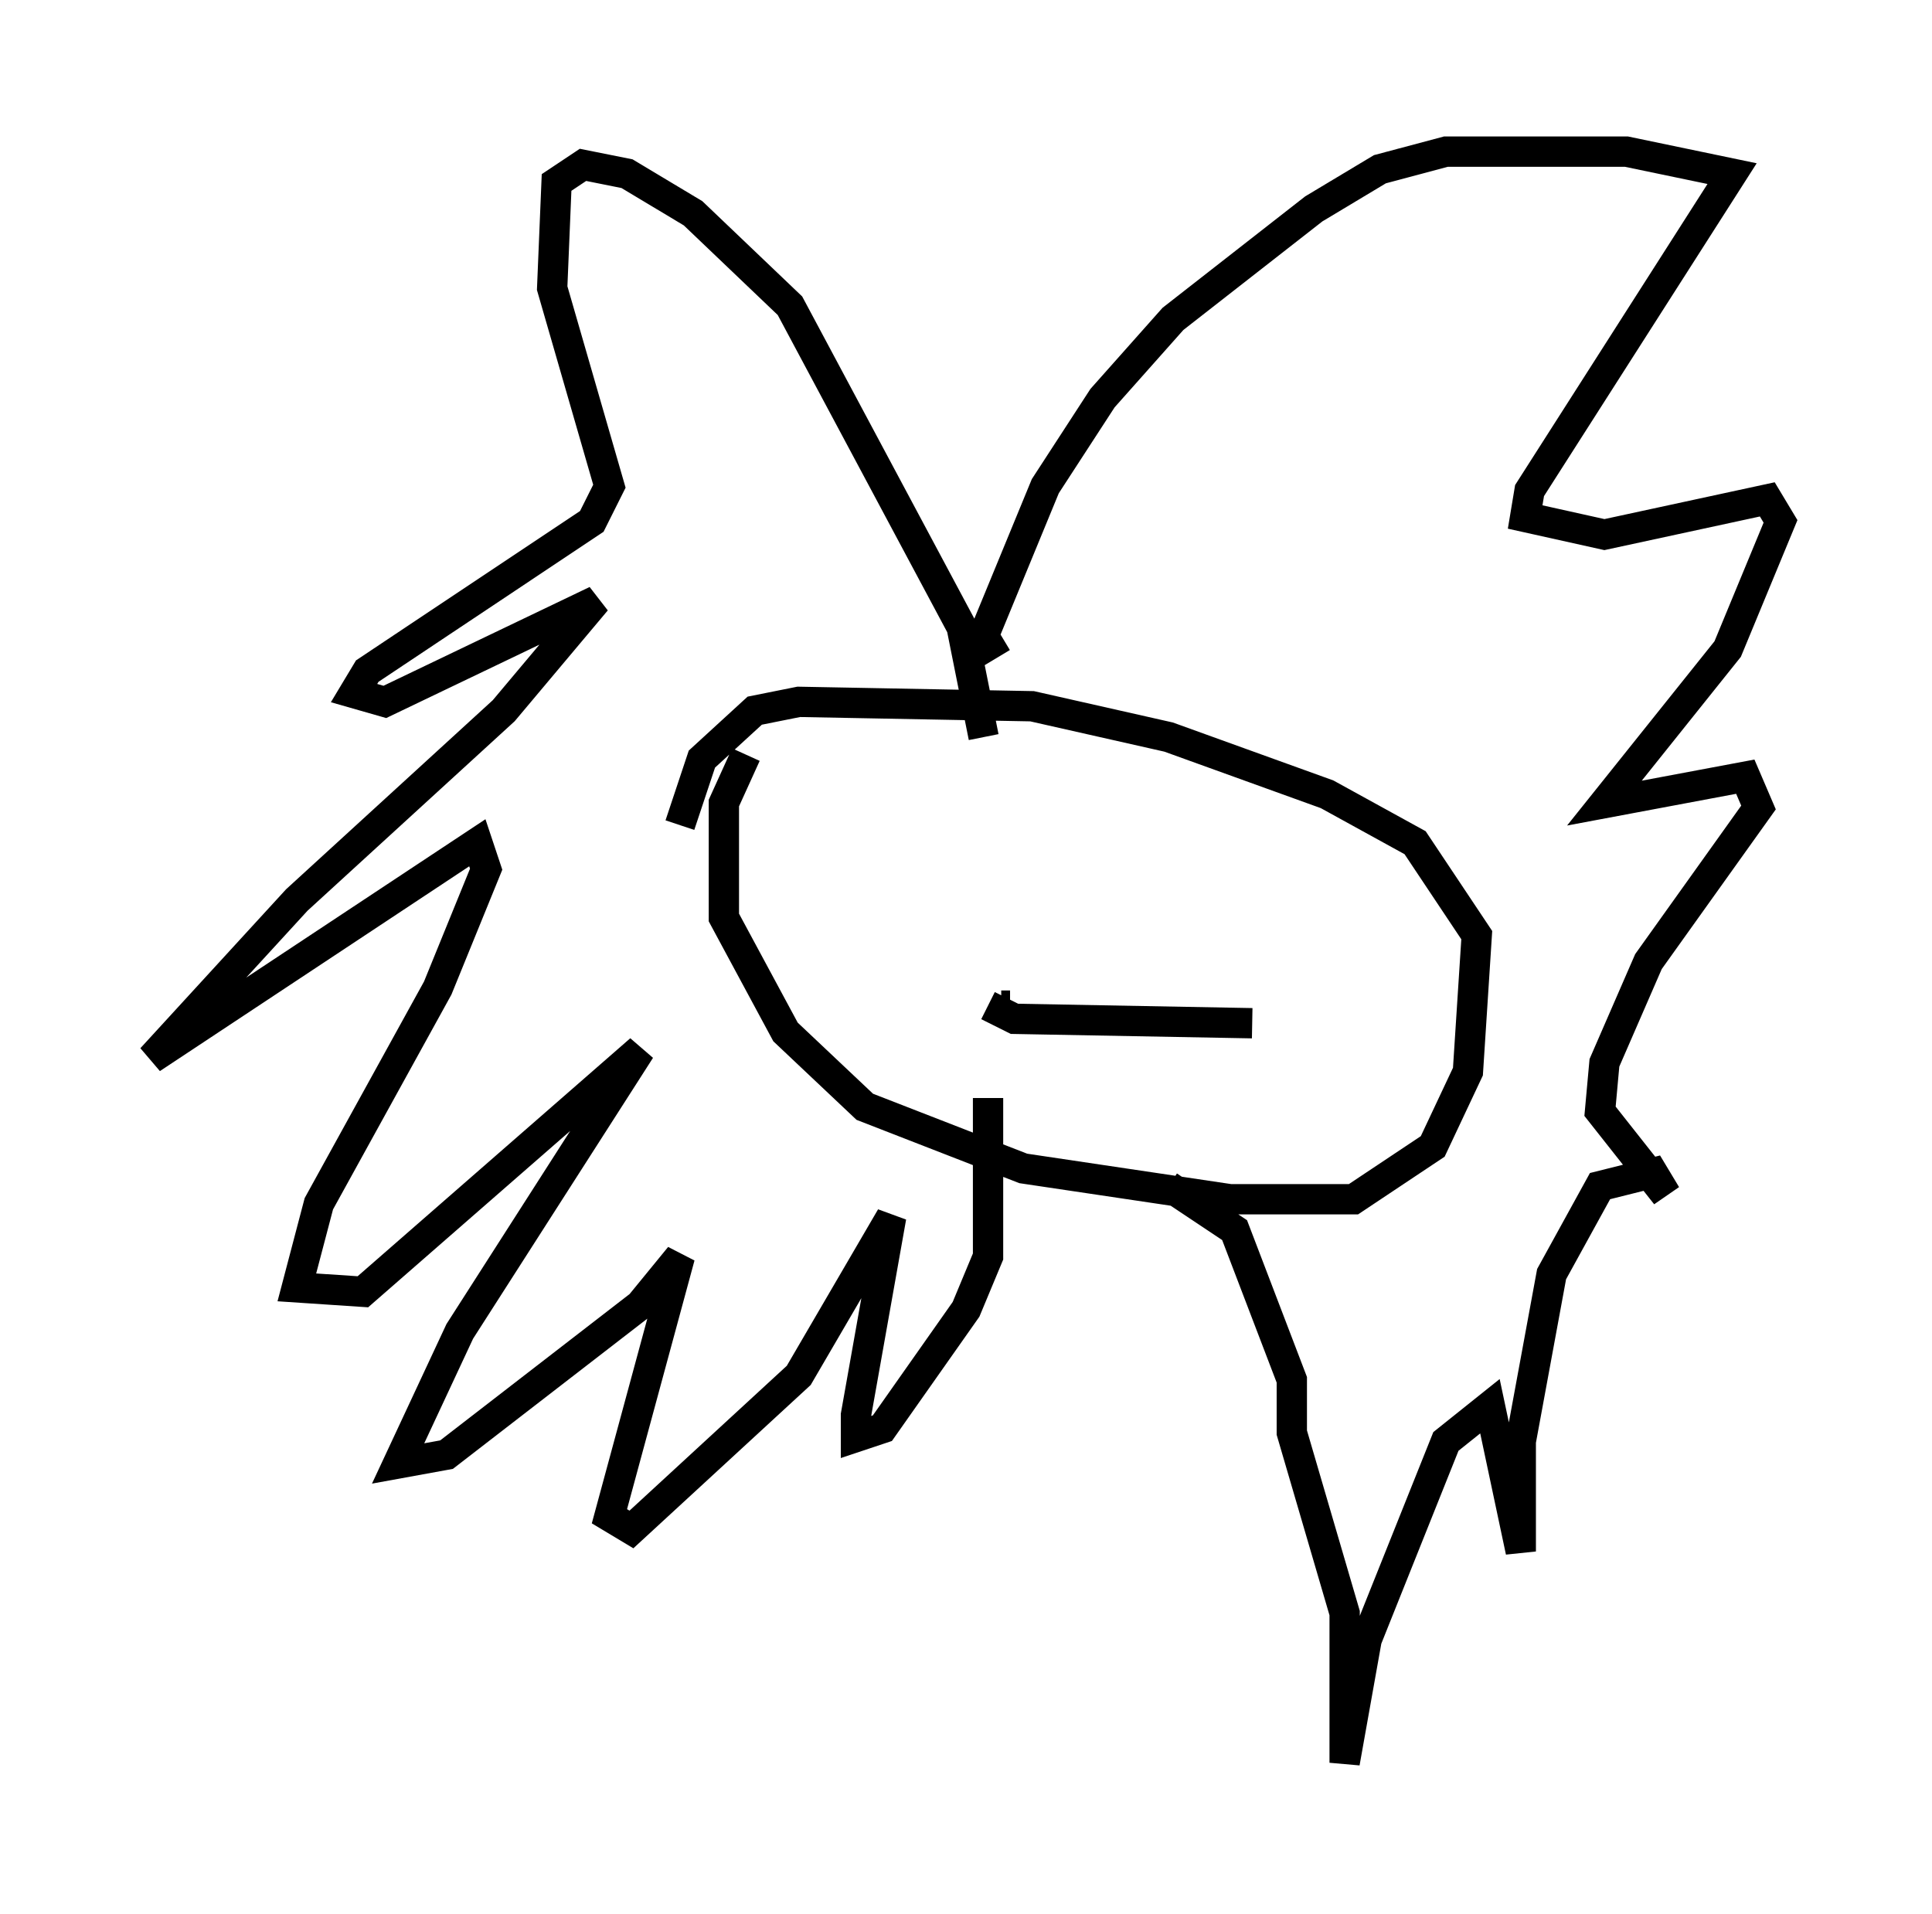 <?xml version="1.0" encoding="utf-8" ?>
<svg baseProfile="full" height="63.162" version="1.1" width="63.743" xmlns="http://www.w3.org/2000/svg" xmlns:ev="http://www.w3.org/2001/xml-events" xmlns:xlink="http://www.w3.org/1999/xlink"><defs /><rect fill="white" height="63.162" width="63.743" x="0" y="0" /><path d="M25.626, 24.464 m-1.017, 0.436 l-0.726, 1.598 0.0, 3.777 l2.034, 3.777 2.615, 2.469 l5.229, 2.034 6.827, 1.017 l4.067, 0.0 2.615, -1.743 l1.162, -2.469 0.291, -4.503 l-2.034, -3.05 -2.905, -1.598 l-5.229, -1.888 -4.503, -1.017 l-7.698, -0.145 -1.453, 0.291 l-1.743, 1.598 -0.726, 2.179 m10.022, -2.905 l-0.726, -3.631 -5.665, -10.603 l-3.196, -3.05 -2.179, -1.307 l-1.453, -0.291 -0.872, 0.581 l-0.145, 3.486 1.888, 6.536 l-0.581, 1.162 -7.408, 4.939 l-0.436, 0.726 1.017, 0.291 l6.972, -3.341 -3.05, 3.631 l-6.827, 6.246 -4.793, 5.229 l10.749, -7.117 0.291, 0.872 l-1.598, 3.922 -3.922, 7.117 l-0.726, 2.76 2.179, 0.145 l9.151, -7.989 -5.955, 9.296 l-2.034, 4.358 1.598, -0.291 l6.391, -4.939 1.307, -1.598 l-2.324, 8.57 0.726, 0.436 l5.52, -5.084 3.05, -5.229 l-1.162, 6.536 0.0, 0.726 l0.872, -0.291 2.76, -3.922 l0.726, -1.743 0.0, -5.229 m0.291, -14.525 l-0.436, -0.726 2.034, -4.939 l1.888, -2.905 2.324, -2.615 l4.648, -3.631 2.179, -1.307 l2.179, -0.581 5.955, 0.0 l3.486, 0.726 -6.682, 10.458 l-0.145, 0.872 2.615, 0.581 l5.374, -1.162 0.436, 0.726 l-1.743, 4.212 -4.067, 5.084 l4.648, -0.872 0.436, 1.017 l-3.631, 5.084 -1.453, 3.341 l-0.145, 1.598 2.179, 2.76 l-0.436, -0.726 -1.743, 0.436 l-1.598, 2.905 -1.017, 5.52 l0.0, 3.631 -1.017, -4.793 l-1.453, 1.162 -2.615, 6.536 l-0.726, 4.067 0.0, -4.939 l-1.743, -5.955 0.0, -1.743 l-1.888, -4.939 -2.179, -1.453 m-5.229, -5.955 l-0.291, 0.0 m-0.436, 0.0 l0.872, 0.436 7.844, 0.145 " fill="none" stroke="black" stroke-width="1" /></svg>